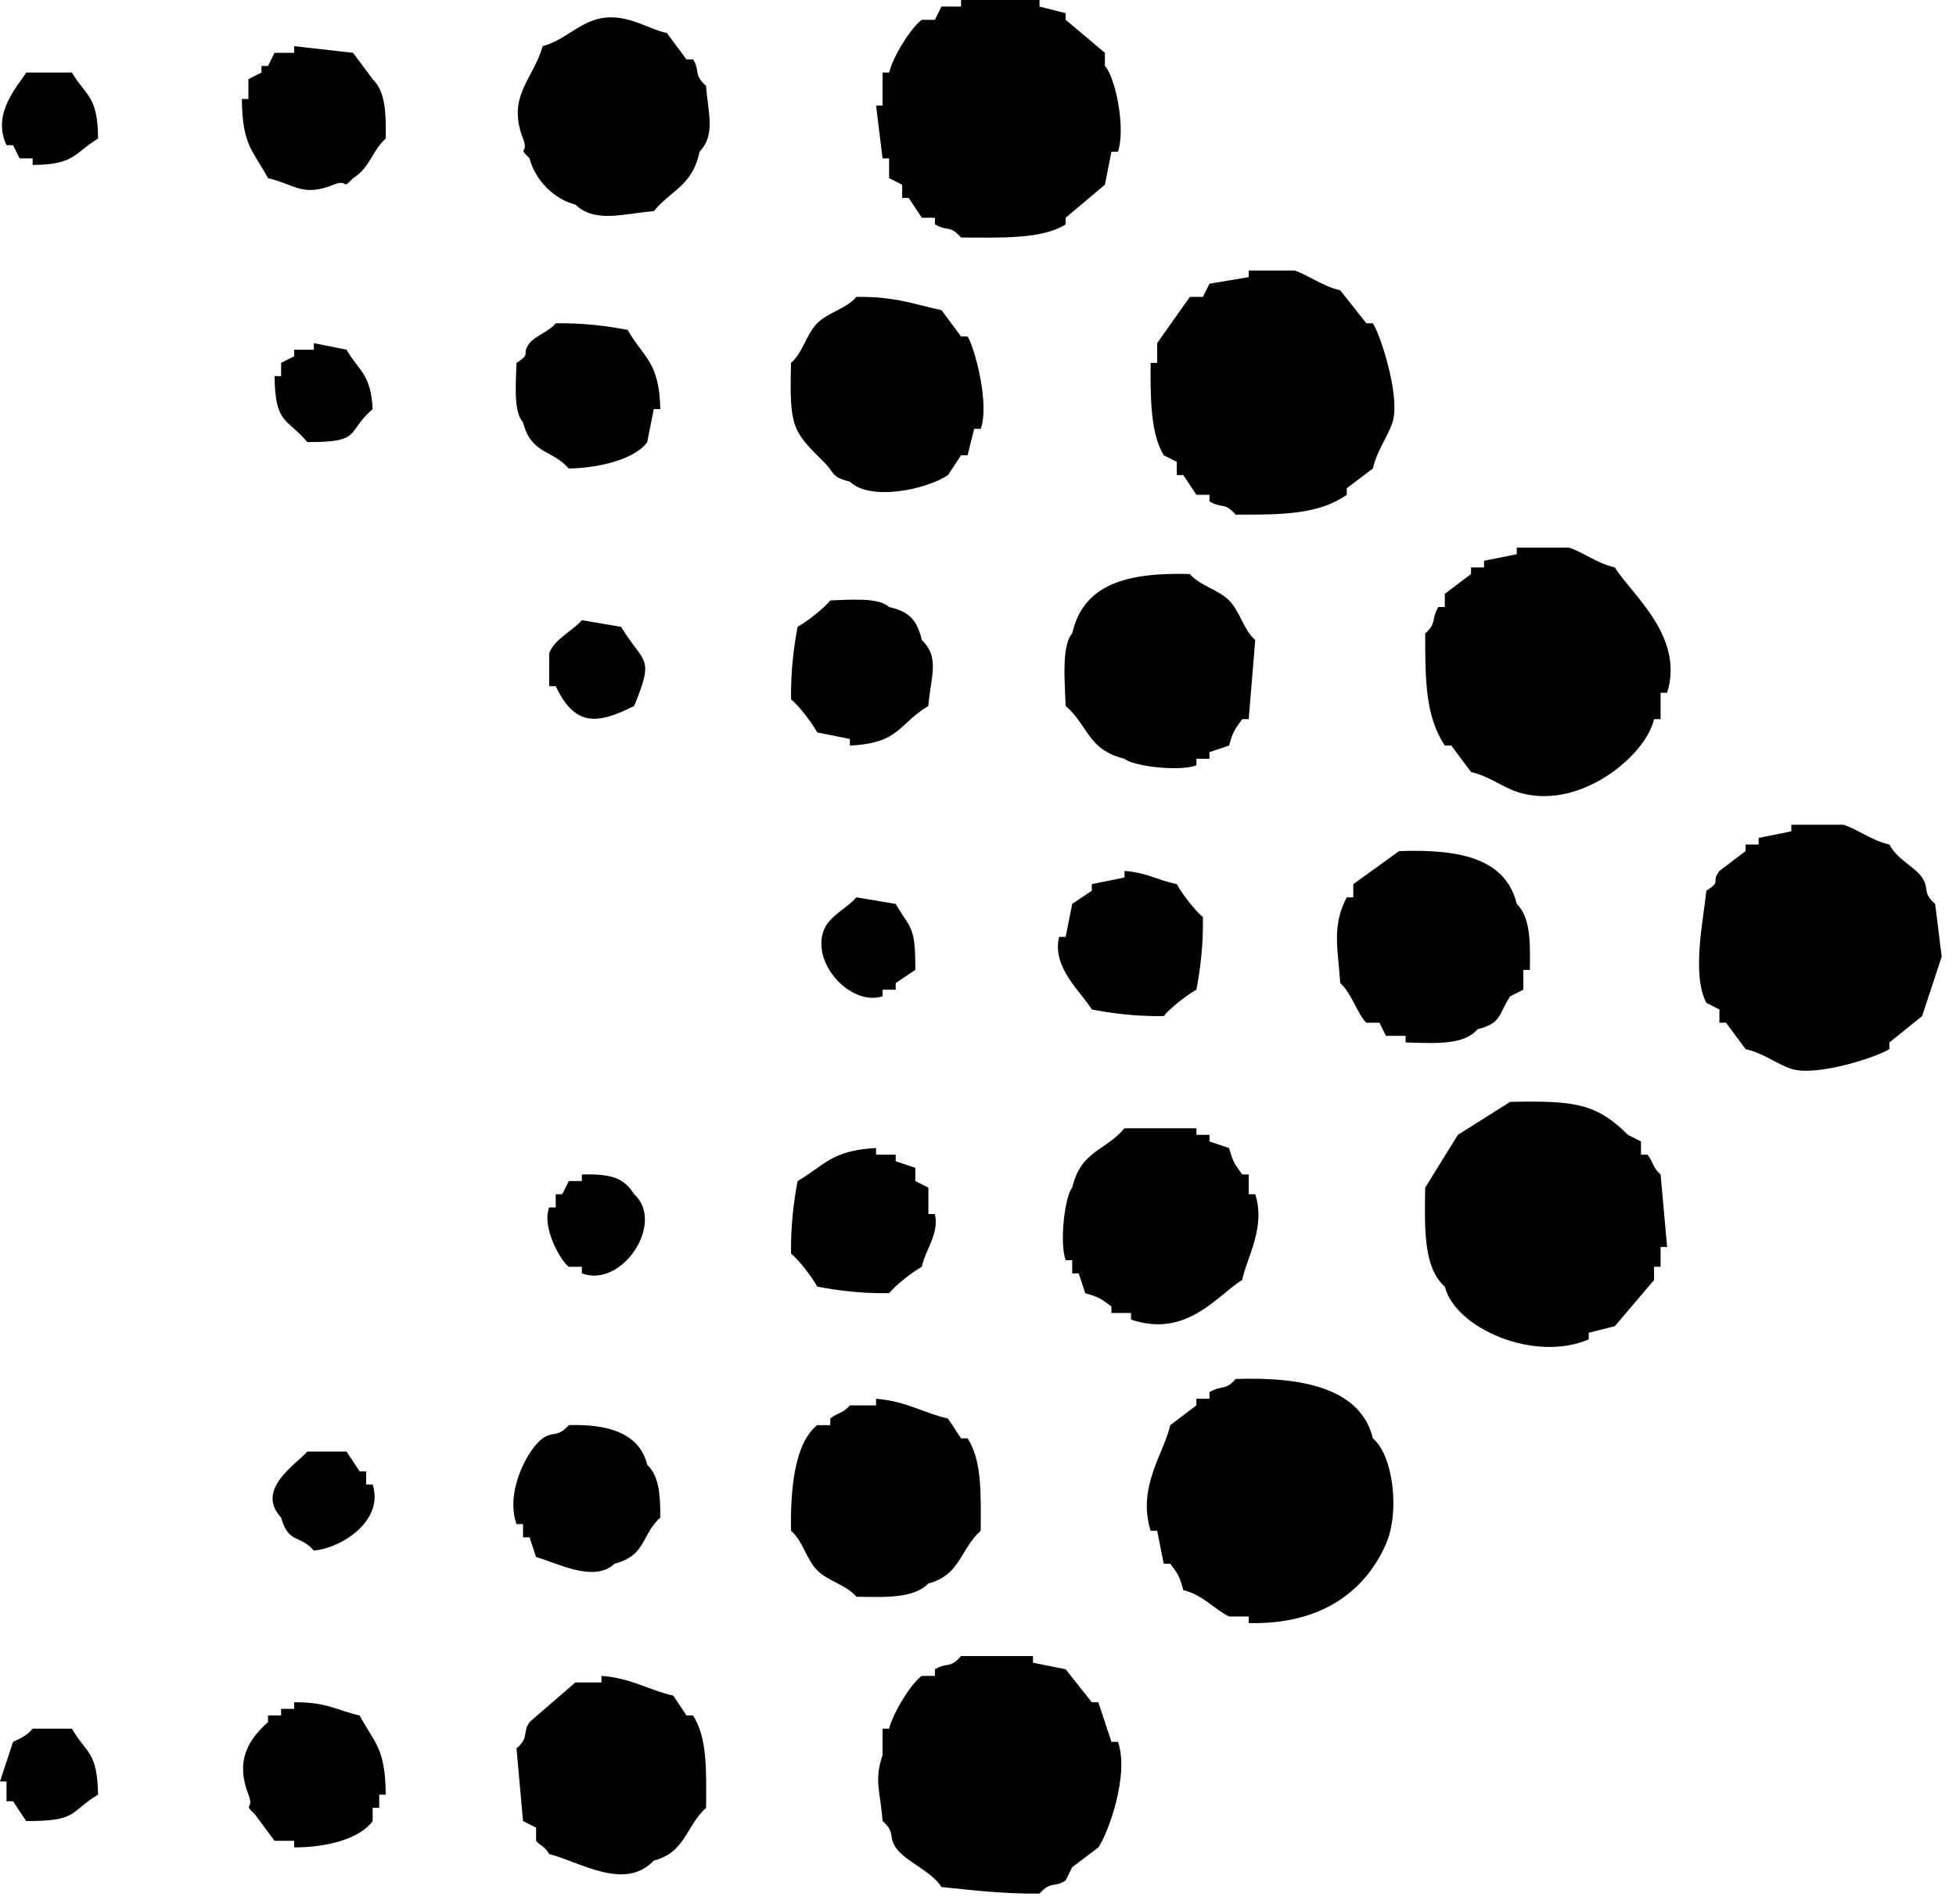 <svg width="38" height="37" viewBox="0 0 38 37" xmlns="http://www.w3.org/2000/svg">
<path fill-rule="evenodd" clip-rule="evenodd" d="M18.671 0C19.179 0 19.687 0 20.195 0C20.195 0.043 20.195 0.086 20.195 0.128C20.364 0.171 20.534 0.214 20.703 0.256C20.703 0.299 20.703 0.342 20.703 0.385C20.957 0.598 21.211 0.812 21.465 1.026C21.465 1.111 21.465 1.197 21.465 1.282C21.652 1.463 21.879 2.456 21.719 2.949C21.677 2.949 21.634 2.949 21.592 2.949C21.55 3.162 21.507 3.376 21.465 3.59C21.211 3.803 20.957 4.017 20.703 4.231C20.703 4.273 20.703 4.316 20.703 4.359C20.258 4.652 19.412 4.618 18.671 4.615C18.444 4.363 18.421 4.508 18.163 4.359C18.163 4.316 18.163 4.273 18.163 4.231C18.078 4.231 17.993 4.231 17.909 4.231C17.824 4.103 17.739 3.974 17.654 3.846C17.612 3.846 17.57 3.846 17.527 3.846C17.527 3.761 17.527 3.675 17.527 3.59C17.443 3.547 17.358 3.504 17.273 3.462C17.273 3.333 17.273 3.205 17.273 3.077C17.231 3.077 17.189 3.077 17.146 3.077C17.104 2.735 17.062 2.393 17.02 2.051C17.062 2.051 17.104 2.051 17.146 2.051C17.146 1.838 17.146 1.624 17.146 1.41C17.189 1.41 17.231 1.41 17.273 1.41C17.348 1.103 17.695 0.537 17.909 0.385C17.993 0.385 18.078 0.385 18.163 0.385C18.205 0.299 18.247 0.214 18.29 0.128C18.417 0.128 18.544 0.128 18.671 0.128C18.671 0.086 18.671 0.043 18.671 0ZM10.542 0.897C10.934 0.792 11.202 0.496 11.558 0.385C12.119 0.21 12.557 0.56 12.955 0.641C13.082 0.812 13.209 0.983 13.336 1.154C13.379 1.154 13.421 1.154 13.463 1.154C13.61 1.369 13.461 1.448 13.717 1.667C13.752 2.186 13.911 2.611 13.59 2.949C13.456 3.606 13.043 3.691 12.701 4.103C12.139 4.146 11.559 4.346 11.177 3.974C10.767 3.878 10.388 3.487 10.288 3.077C10.035 2.834 10.284 3.011 10.161 2.692C9.84 1.865 10.362 1.544 10.542 0.897ZM5.715 0.897C6.097 0.94 6.478 0.983 6.859 1.026C6.986 1.197 7.113 1.368 7.24 1.538C7.488 1.781 7.5 2.185 7.494 2.692C7.224 2.933 7.189 3.261 6.859 3.462C6.619 3.718 6.793 3.465 6.478 3.59C5.873 3.828 5.749 3.592 5.207 3.462C4.911 2.915 4.707 2.831 4.699 1.923C4.742 1.923 4.784 1.923 4.826 1.923C4.826 1.795 4.826 1.667 4.826 1.538C4.911 1.496 4.996 1.453 5.08 1.41C5.08 1.368 5.08 1.325 5.08 1.282C5.123 1.282 5.165 1.282 5.207 1.282C5.25 1.197 5.292 1.111 5.334 1.026C5.461 1.026 5.588 1.026 5.715 1.026C5.715 0.983 5.715 0.94 5.715 0.897ZM0.508 1.41C0.804 1.41 1.101 1.41 1.397 1.41C1.674 1.878 1.901 1.858 1.905 2.692C1.441 2.972 1.462 3.201 0.635 3.205C0.635 3.162 0.635 3.12 0.635 3.077C0.55 3.077 0.466 3.077 0.381 3.077C0.339 2.991 0.296 2.906 0.254 2.821C0.212 2.821 0.169 2.821 0.127 2.821C-0.172 2.193 0.368 1.651 0.508 1.41ZM24.259 5.256C24.555 5.256 24.852 5.256 25.148 5.256C25.43 5.35 25.684 5.559 26.037 5.641C26.207 5.855 26.376 6.068 26.545 6.282C26.588 6.282 26.63 6.282 26.672 6.282C26.818 6.503 27.212 7.709 27.053 8.205C26.962 8.489 26.752 8.746 26.672 9.103C26.503 9.231 26.334 9.359 26.164 9.487C26.164 9.53 26.164 9.573 26.164 9.615C25.629 9.991 24.937 10.004 24.005 10C23.78 9.746 23.755 9.892 23.497 9.744C23.497 9.701 23.497 9.658 23.497 9.615C23.412 9.615 23.328 9.615 23.243 9.615C23.158 9.487 23.074 9.359 22.989 9.231C22.947 9.231 22.904 9.231 22.862 9.231C22.862 9.145 22.862 9.06 22.862 8.974C22.777 8.932 22.693 8.889 22.608 8.846C22.353 8.427 22.348 7.735 22.354 7.051C22.396 7.051 22.439 7.051 22.481 7.051C22.481 6.923 22.481 6.795 22.481 6.667C22.693 6.368 22.904 6.068 23.116 5.769C23.201 5.769 23.285 5.769 23.37 5.769C23.412 5.684 23.455 5.598 23.497 5.513C23.751 5.47 24.005 5.427 24.259 5.385C24.259 5.342 24.259 5.299 24.259 5.256ZM16.638 5.769C17.39 5.758 17.752 5.912 18.29 6.026C18.417 6.197 18.544 6.368 18.671 6.538C18.713 6.538 18.755 6.538 18.798 6.538C18.933 6.747 19.231 7.856 19.052 8.333C19.009 8.333 18.967 8.333 18.925 8.333C18.882 8.504 18.84 8.675 18.798 8.846C18.755 8.846 18.713 8.846 18.671 8.846C18.586 8.974 18.501 9.103 18.417 9.231C17.997 9.514 16.904 9.743 16.511 9.359C16.141 9.268 16.215 9.183 16.003 8.974C15.393 8.372 15.335 8.299 15.368 7.051C15.597 6.853 15.664 6.497 15.876 6.282C16.089 6.068 16.442 6 16.638 5.769ZM10.796 6.282C11.345 6.274 11.8 6.335 12.193 6.41C12.51 6.964 12.807 7.022 12.828 7.949C12.786 7.949 12.743 7.949 12.701 7.949C12.659 8.162 12.616 8.376 12.574 8.59C12.346 8.92 11.634 9.097 11.05 9.103C10.71 8.721 10.325 8.835 10.161 8.205C9.972 8.001 10.022 7.45 10.034 7.051C10.344 6.853 10.112 6.899 10.288 6.667C10.39 6.532 10.67 6.441 10.796 6.282ZM6.097 6.667C6.308 6.709 6.52 6.752 6.732 6.795C6.972 7.212 7.205 7.261 7.24 7.949C6.712 8.406 7.051 8.594 5.97 8.59C5.571 8.114 5.346 8.255 5.334 7.308C5.377 7.308 5.419 7.308 5.461 7.308C5.461 7.222 5.461 7.137 5.461 7.051C5.546 7.009 5.631 6.966 5.715 6.923C5.715 6.88 5.715 6.838 5.715 6.795C5.843 6.795 5.97 6.795 6.097 6.795C6.097 6.752 6.097 6.709 6.097 6.667ZM29.467 10.641C29.805 10.641 30.144 10.641 30.483 10.641C30.765 10.734 31.019 10.944 31.372 11.026C31.683 11.536 32.731 12.358 32.388 13.461C32.346 13.461 32.303 13.461 32.261 13.461C32.261 13.632 32.261 13.803 32.261 13.974C32.218 13.974 32.176 13.974 32.134 13.974C31.973 14.692 30.659 15.782 29.467 15.385C29.185 15.291 28.93 15.084 28.578 15C28.451 14.829 28.323 14.658 28.196 14.487C28.154 14.487 28.112 14.487 28.069 14.487C27.7 13.929 27.686 13.251 27.688 12.308C27.918 12.106 27.797 12.052 27.942 11.795C27.985 11.795 28.027 11.795 28.069 11.795C28.069 11.709 28.069 11.624 28.069 11.539C28.239 11.41 28.408 11.282 28.578 11.154C28.578 11.111 28.578 11.068 28.578 11.026C28.662 11.026 28.747 11.026 28.831 11.026C28.831 10.983 28.831 10.94 28.831 10.897C29.043 10.855 29.255 10.812 29.467 10.769C29.467 10.726 29.467 10.684 29.467 10.641ZM23.878 14.487C23.751 14.53 23.624 14.573 23.497 14.615C23.497 14.658 23.497 14.701 23.497 14.744C23.412 14.744 23.328 14.744 23.243 14.744C23.243 14.786 23.243 14.829 23.243 14.872C22.897 14.999 21.999 14.884 21.846 14.744C21.126 14.567 21.147 14.099 20.703 13.718C20.688 13.278 20.618 12.54 20.83 12.308C21.047 11.348 21.894 11.12 23.116 11.154C23.312 11.385 23.666 11.452 23.878 11.667C24.091 11.881 24.157 12.237 24.386 12.436C24.344 12.949 24.301 13.461 24.259 13.974C24.217 13.974 24.174 13.974 24.132 13.974C23.989 14.179 23.959 14.194 23.878 14.487ZM16.13 11.667C16.525 11.653 17.072 11.606 17.273 11.795C17.666 11.885 17.814 12.045 17.909 12.436C18.269 12.787 18.076 13.158 18.036 13.718C17.453 14.066 17.487 14.441 16.511 14.487C16.511 14.444 16.511 14.402 16.511 14.359C16.3 14.316 16.088 14.274 15.876 14.231C15.777 14.047 15.525 13.716 15.368 13.59C15.361 13.035 15.421 12.576 15.495 12.18C15.677 12.079 16.005 11.824 16.13 11.667ZM11.304 12.051C11.558 12.094 11.812 12.137 12.066 12.18C12.508 12.909 12.726 12.735 12.32 13.718C11.58 14.091 11.163 14.104 10.796 13.333C10.754 13.333 10.711 13.333 10.669 13.333C10.669 13.12 10.669 12.906 10.669 12.692C10.774 12.414 11.123 12.262 11.304 12.051ZM34.801 16.026C35.14 16.026 35.478 16.026 35.817 16.026C36.099 16.119 36.353 16.329 36.706 16.41C36.879 16.723 37.192 16.834 37.341 17.051C37.488 17.265 37.339 17.345 37.595 17.564C37.638 17.906 37.68 18.248 37.722 18.59C37.595 18.974 37.468 19.359 37.341 19.744C37.13 19.915 36.918 20.085 36.706 20.256C36.706 20.299 36.706 20.342 36.706 20.385C36.488 20.531 35.292 20.929 34.801 20.769C34.519 20.678 34.265 20.465 33.912 20.385C33.785 20.214 33.658 20.043 33.531 19.872C33.489 19.872 33.446 19.872 33.404 19.872C33.404 19.786 33.404 19.701 33.404 19.615C33.319 19.573 33.235 19.53 33.15 19.487C32.86 18.926 33.093 17.884 33.15 17.308C33.461 17.109 33.228 17.16 33.404 16.923C33.573 16.795 33.743 16.667 33.912 16.538C33.912 16.496 33.912 16.453 33.912 16.41C33.997 16.41 34.081 16.41 34.166 16.41C34.166 16.368 34.166 16.325 34.166 16.282C34.378 16.239 34.589 16.197 34.801 16.154C34.801 16.111 34.801 16.068 34.801 16.026ZM27.18 16.538C28.347 16.496 29.248 16.672 29.467 17.564C29.733 17.825 29.73 18.3 29.721 18.846C29.678 18.846 29.636 18.846 29.594 18.846C29.594 18.974 29.594 19.103 29.594 19.231C29.509 19.273 29.424 19.316 29.34 19.359C29.101 19.718 29.189 19.872 28.704 20C28.439 20.311 27.896 20.272 27.307 20.256C27.307 20.214 27.307 20.171 27.307 20.128C27.18 20.128 27.053 20.128 26.926 20.128C26.884 20.043 26.842 19.957 26.799 19.872C26.715 19.872 26.63 19.872 26.545 19.872C26.4 19.757 26.249 19.28 26.037 19.103C25.998 18.455 25.865 18 26.164 17.436C26.207 17.436 26.249 17.436 26.291 17.436C26.291 17.35 26.291 17.265 26.291 17.18C26.588 16.966 26.884 16.752 27.18 16.538ZM21.846 16.923C22.295 16.96 22.466 17.096 22.862 17.18C22.961 17.363 23.214 17.694 23.37 17.82C23.378 18.375 23.318 18.834 23.243 19.231C23.061 19.331 22.734 19.586 22.608 19.744C22.059 19.751 21.604 19.691 21.211 19.615C21.021 19.293 20.428 18.801 20.576 18.205C20.618 18.205 20.66 18.205 20.703 18.205C20.745 17.991 20.788 17.778 20.83 17.564C20.957 17.479 21.084 17.393 21.211 17.308C21.211 17.265 21.211 17.222 21.211 17.18C21.423 17.137 21.634 17.094 21.846 17.051C21.846 17.009 21.846 16.966 21.846 16.923ZM16.638 17.436C16.892 17.479 17.146 17.521 17.401 17.564C17.685 18.058 17.787 17.967 17.782 18.846C17.654 18.932 17.527 19.017 17.401 19.103C17.401 19.145 17.401 19.188 17.401 19.231C17.316 19.231 17.231 19.231 17.146 19.231C17.146 19.273 17.146 19.316 17.146 19.359C16.538 19.557 15.758 18.729 16.003 18.077C16.108 17.799 16.457 17.647 16.638 17.436ZM29.34 21.41C30.58 21.387 31.006 21.432 31.626 22.051C31.71 22.094 31.795 22.137 31.88 22.18C31.88 22.265 31.88 22.35 31.88 22.436C31.922 22.436 31.965 22.436 32.007 22.436C32.128 22.593 32.102 22.683 32.261 22.82C32.303 23.291 32.346 23.761 32.388 24.231C32.346 24.231 32.303 24.231 32.261 24.231C32.261 24.359 32.261 24.487 32.261 24.615C32.218 24.615 32.176 24.615 32.134 24.615C32.134 24.701 32.134 24.786 32.134 24.872C31.88 25.171 31.626 25.47 31.372 25.769C31.202 25.812 31.033 25.855 30.864 25.897C30.864 25.94 30.864 25.983 30.864 26.026C29.808 26.481 28.27 25.808 28.069 25C27.655 24.64 27.674 23.873 27.688 23.077C27.9 22.735 28.112 22.393 28.323 22.051C28.662 21.838 29.001 21.624 29.34 21.41ZM23.878 22.308C23.959 22.601 23.989 22.616 24.132 22.82C24.174 22.82 24.217 22.82 24.259 22.82C24.259 22.949 24.259 23.077 24.259 23.205C24.301 23.205 24.344 23.205 24.386 23.205C24.594 23.854 24.22 24.437 24.132 24.872C23.647 25.168 23.059 26.008 21.973 25.641C21.973 25.598 21.973 25.555 21.973 25.513C21.846 25.513 21.719 25.513 21.592 25.513C21.592 25.47 21.592 25.427 21.592 25.385C21.389 25.241 21.374 25.21 21.084 25.128C21.041 25 20.999 24.872 20.957 24.744C20.915 24.744 20.872 24.744 20.83 24.744C20.83 24.658 20.83 24.573 20.83 24.487C20.788 24.487 20.745 24.487 20.703 24.487C20.577 24.138 20.691 23.232 20.83 23.077C21.004 22.351 21.468 22.372 21.846 21.923C22.311 21.923 22.777 21.923 23.243 21.923C23.243 21.966 23.243 22.009 23.243 22.051C23.328 22.051 23.412 22.051 23.497 22.051C23.497 22.094 23.497 22.137 23.497 22.18C23.624 22.222 23.751 22.265 23.878 22.308ZM17.782 22.692C17.782 22.778 17.782 22.863 17.782 22.949C17.866 22.991 17.951 23.034 18.036 23.077C18.036 23.248 18.036 23.419 18.036 23.59C18.078 23.59 18.12 23.59 18.163 23.59C18.25 23.974 17.975 24.284 17.909 24.615C17.727 24.715 17.399 24.971 17.273 25.128C16.724 25.136 16.269 25.075 15.876 25C15.777 24.816 15.525 24.486 15.368 24.359C15.361 23.805 15.421 23.345 15.495 22.949C16.022 22.643 16.157 22.35 17.02 22.308C17.02 22.35 17.02 22.393 17.02 22.436C17.146 22.436 17.273 22.436 17.401 22.436C17.401 22.479 17.401 22.521 17.401 22.564C17.527 22.607 17.654 22.65 17.782 22.692ZM11.304 22.82C11.863 22.812 12.109 22.872 12.32 23.205C12.929 23.753 12.092 25.036 11.304 24.744C11.304 24.701 11.304 24.658 11.304 24.615C11.219 24.615 11.135 24.615 11.05 24.615C10.904 24.517 10.518 23.856 10.669 23.462C10.711 23.462 10.754 23.462 10.796 23.462C10.796 23.376 10.796 23.291 10.796 23.205C10.838 23.205 10.881 23.205 10.923 23.205C10.965 23.12 11.008 23.034 11.05 22.949C11.135 22.949 11.219 22.949 11.304 22.949C11.304 22.906 11.304 22.863 11.304 22.82ZM22.989 30.897C22.909 30.609 22.882 30.581 22.735 30.385C22.693 30.385 22.65 30.385 22.608 30.385C22.566 30.171 22.523 29.957 22.481 29.744C22.439 29.744 22.396 29.744 22.354 29.744C22.087 28.896 22.616 28.232 22.735 27.692C22.904 27.564 23.074 27.436 23.243 27.308C23.243 27.265 23.243 27.222 23.243 27.18C23.328 27.18 23.412 27.18 23.497 27.18C23.497 27.137 23.497 27.094 23.497 27.051C23.751 26.904 23.807 27.029 24.005 26.795C25.303 26.751 26.431 26.971 26.672 27.949C27.069 28.284 27.198 29.381 26.926 30C26.516 30.936 25.651 31.572 24.259 31.538C24.259 31.496 24.259 31.453 24.259 31.41C24.132 31.41 24.005 31.41 23.878 31.41C23.571 31.259 23.382 30.997 22.989 30.897ZM17.02 27.18C17.599 27.224 17.93 27.452 18.417 27.564C18.501 27.692 18.586 27.82 18.671 27.949C18.713 27.949 18.755 27.949 18.798 27.949C19.079 28.383 19.056 29.019 19.052 29.744C18.654 30.104 18.658 30.605 18.036 30.769C17.76 31.056 17.213 31.038 16.638 31.026C16.442 30.794 16.089 30.727 15.876 30.513C15.664 30.298 15.597 29.942 15.368 29.744C15.352 28.909 15.444 28.037 15.876 27.692C15.961 27.692 16.046 27.692 16.13 27.692C16.13 27.65 16.13 27.607 16.13 27.564C16.285 27.441 16.375 27.468 16.511 27.308C16.681 27.308 16.85 27.308 17.02 27.308C17.02 27.265 17.02 27.222 17.02 27.18ZM11.05 27.692C11.83 27.667 12.425 27.856 12.574 28.462C12.803 28.685 12.828 29.025 12.828 29.487C12.45 29.831 12.563 30.219 11.939 30.385C11.535 30.773 10.768 30.343 10.415 30.256C10.373 30.128 10.33 30 10.288 29.872C10.246 29.872 10.203 29.872 10.161 29.872C10.161 29.786 10.161 29.701 10.161 29.615C10.119 29.615 10.076 29.615 10.034 29.615C9.805 28.96 10.278 28.133 10.542 27.949C10.752 27.801 10.829 27.943 11.05 27.692ZM5.97 28.205C6.224 28.205 6.478 28.205 6.732 28.205C6.816 28.333 6.901 28.462 6.986 28.59C7.028 28.59 7.07 28.59 7.113 28.59C7.113 28.675 7.113 28.761 7.113 28.846C7.155 28.846 7.197 28.846 7.24 28.846C7.466 29.553 6.628 30.086 6.097 30.128C5.811 29.808 5.609 30.005 5.461 29.487C4.952 28.941 5.759 28.451 5.97 28.205ZM18.671 32.179C19.136 32.179 19.602 32.179 20.068 32.179C20.068 32.222 20.068 32.265 20.068 32.308C20.279 32.35 20.491 32.393 20.703 32.436C20.872 32.65 21.041 32.863 21.211 33.077C21.253 33.077 21.296 33.077 21.338 33.077C21.423 33.333 21.507 33.59 21.592 33.846C21.634 33.846 21.677 33.846 21.719 33.846C21.944 34.484 21.53 35.621 21.338 35.897C21.169 36.026 20.999 36.154 20.83 36.282C20.788 36.368 20.745 36.453 20.703 36.538C20.489 36.687 20.416 36.542 20.195 36.795C19.48 36.802 18.849 36.723 18.29 36.667C18.09 36.349 17.594 36.179 17.401 35.897C17.254 35.684 17.401 35.604 17.146 35.385C17.102 34.794 16.977 34.602 17.146 34.103C17.146 33.932 17.146 33.761 17.146 33.59C17.189 33.59 17.231 33.59 17.273 33.59C17.347 33.289 17.699 32.708 17.909 32.564C17.993 32.564 18.078 32.564 18.163 32.564C18.163 32.521 18.163 32.479 18.163 32.436C18.421 32.287 18.447 32.434 18.671 32.179ZM11.685 32.564C12.265 32.608 12.596 32.837 13.082 32.949C13.167 33.077 13.251 33.205 13.336 33.333C13.379 33.333 13.421 33.333 13.463 33.333C13.745 33.768 13.721 34.403 13.717 35.128C13.32 35.488 13.323 35.989 12.701 36.154C12.134 36.758 11.239 36.164 10.669 36.026C10.586 35.873 10.463 35.844 10.415 35.769C10.415 35.684 10.415 35.598 10.415 35.513C10.33 35.47 10.246 35.427 10.161 35.385C10.119 34.915 10.076 34.444 10.034 33.974C10.288 33.754 10.141 33.676 10.288 33.462C10.584 33.205 10.881 32.949 11.177 32.692C11.346 32.692 11.516 32.692 11.685 32.692C11.685 32.65 11.685 32.607 11.685 32.564ZM5.715 33.077C6.358 33.073 6.527 33.229 6.986 33.333C7.282 33.88 7.486 33.964 7.494 34.872C7.451 34.872 7.409 34.872 7.367 34.872C7.367 34.957 7.367 35.043 7.367 35.128C7.324 35.128 7.282 35.128 7.24 35.128C7.24 35.214 7.24 35.299 7.24 35.385C6.994 35.729 6.351 35.898 5.715 35.897C5.715 35.855 5.715 35.812 5.715 35.769C5.588 35.769 5.461 35.769 5.334 35.769C5.207 35.598 5.08 35.427 4.953 35.256C4.7 35.014 4.95 35.191 4.826 34.872C4.579 34.232 4.799 33.827 5.207 33.462C5.207 33.419 5.207 33.376 5.207 33.333C5.292 33.333 5.377 33.333 5.461 33.333C5.461 33.291 5.461 33.248 5.461 33.205C5.546 33.205 5.631 33.205 5.715 33.205C5.715 33.162 5.715 33.12 5.715 33.077ZM0.635 33.59C0.889 33.59 1.143 33.59 1.397 33.59C1.684 34.085 1.888 34.022 1.905 34.872C1.34 35.212 1.524 35.389 0.508 35.385C0.423 35.256 0.339 35.128 0.254 35C0.212 35 0.169 35 0.127 35C0.127 34.872 0.127 34.744 0.127 34.615C0.085 34.615 0.042 34.615 0 34.615C0.085 34.359 0.169 34.103 0.254 33.846C0.417 33.77 0.526 33.72 0.635 33.59Z" />
</svg>
